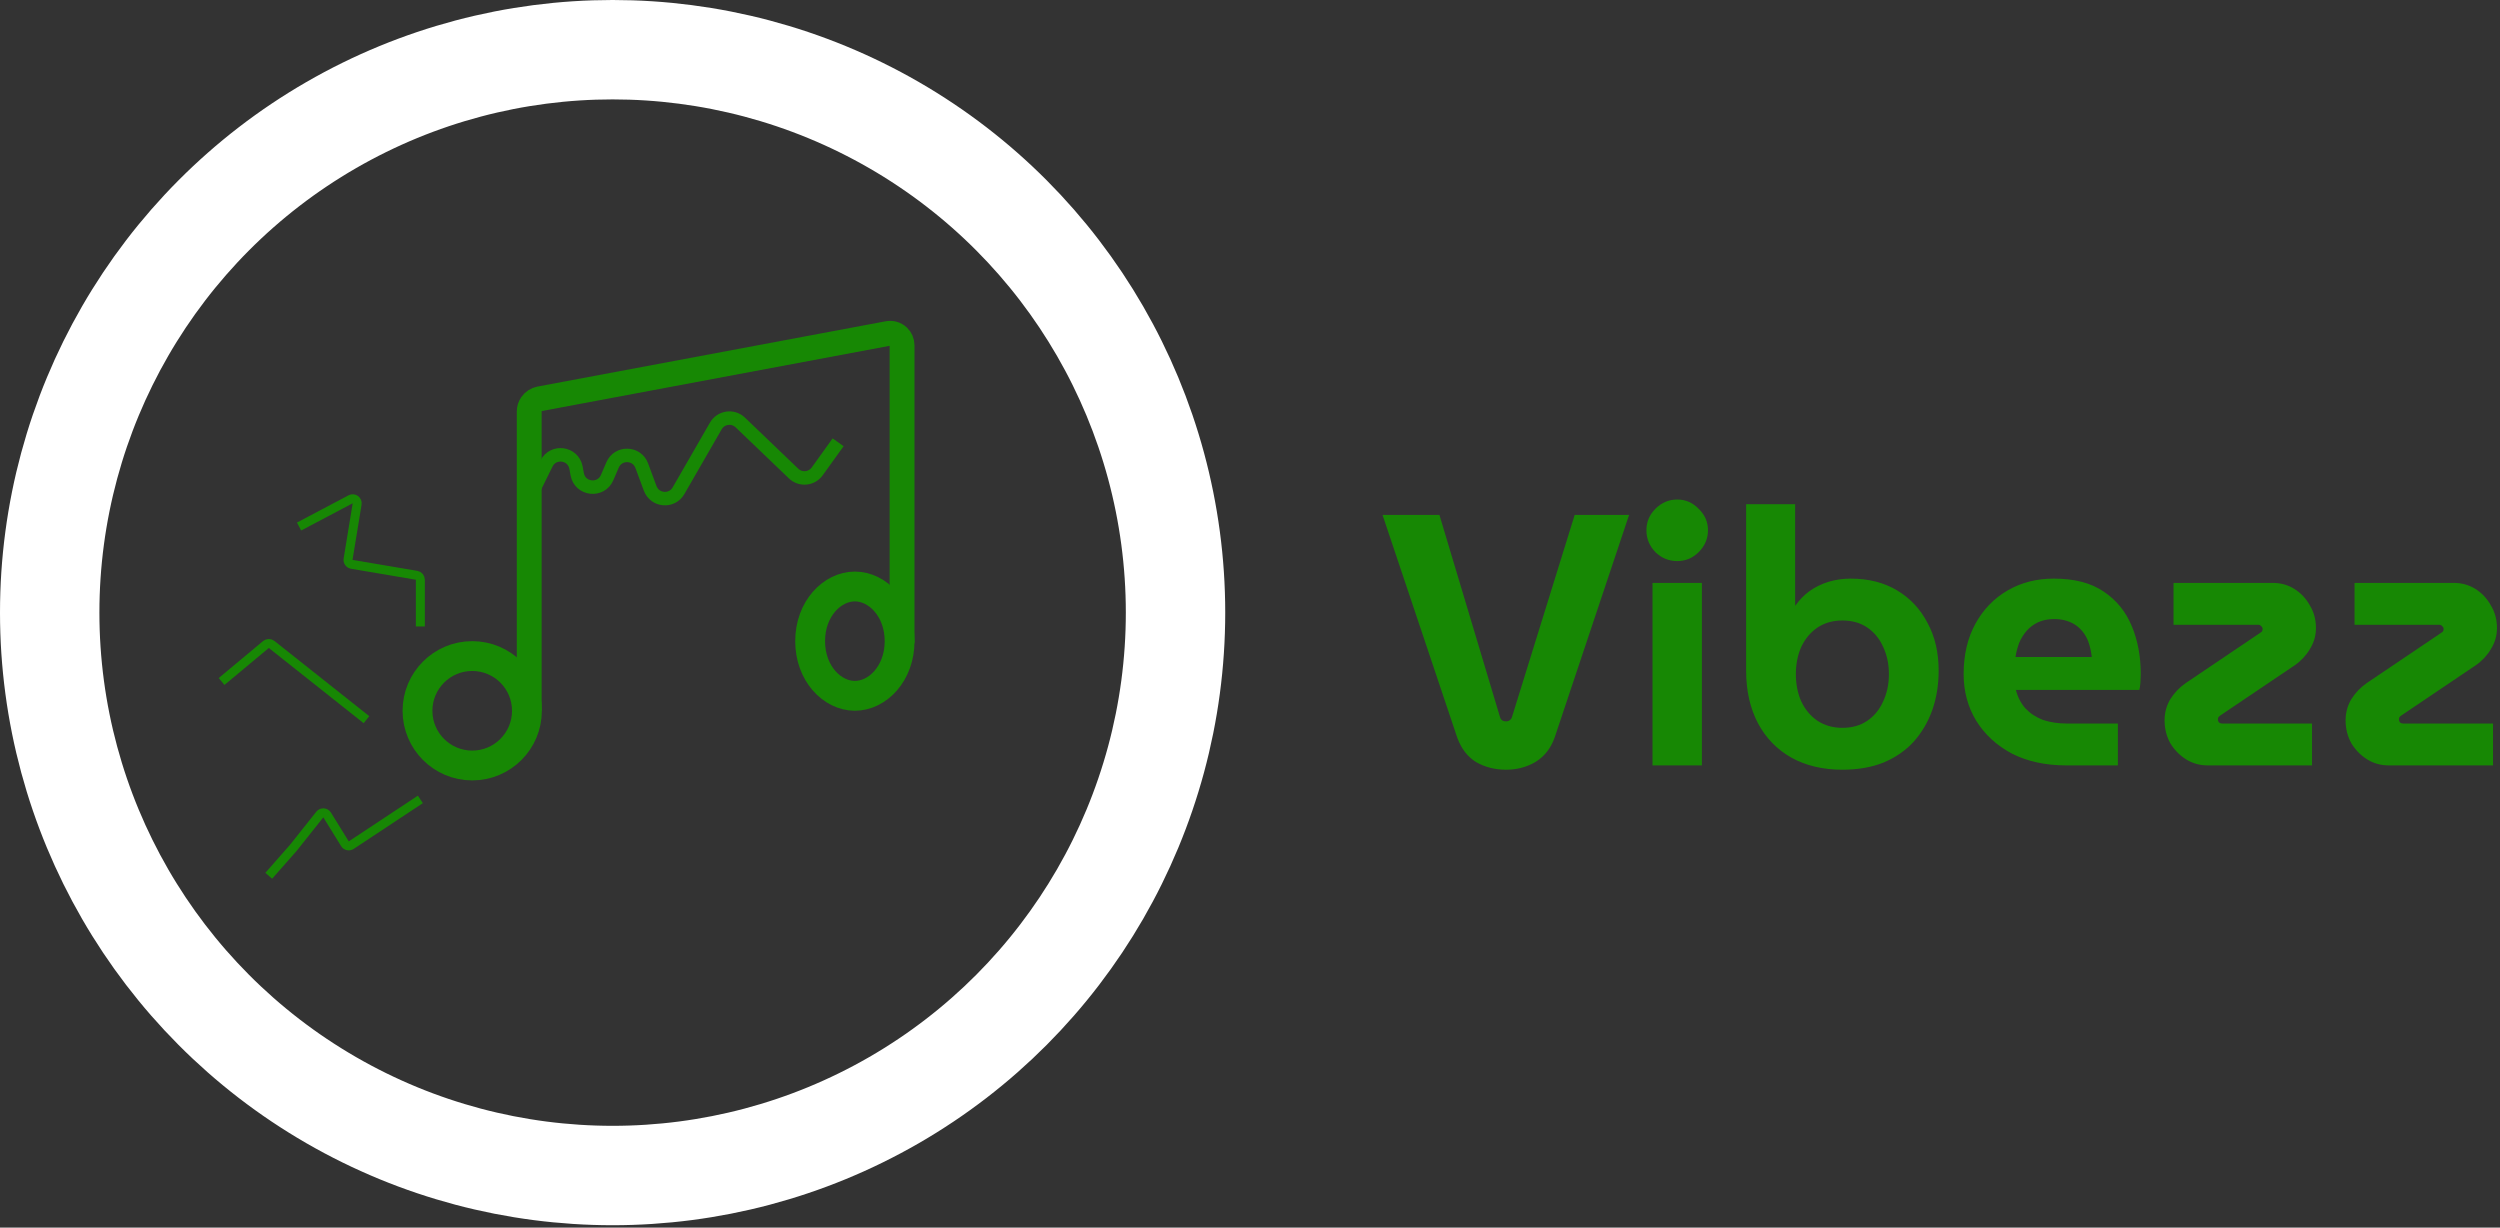 <svg width="503" height="247" viewBox="0 0 503 247" fill="none" xmlns="http://www.w3.org/2000/svg">
<rect x="0" y="0" width="503" height="247" fill="#333333" stroke="none"/>
<path d="M303.004 154.864C300.796 154.864 298.804 154.36 297.028 153.352C295.3 152.296 294.028 150.664 293.212 148.456L278.164 103.6H289.612L301.78 144.208C301.876 144.544 302.02 144.784 302.212 144.928C302.452 145.072 302.716 145.144 303.004 145.144C303.292 145.144 303.532 145.072 303.724 144.928C303.964 144.784 304.132 144.544 304.228 144.208L316.828 103.6H327.772L312.796 148.384C312.028 150.544 310.756 152.176 308.98 153.28C307.204 154.336 305.212 154.864 303.004 154.864ZM332.485 154V117.28H342.421V154H332.485ZM337.453 112.888C335.773 112.888 334.309 112.288 333.061 111.088C331.861 109.84 331.261 108.376 331.261 106.696C331.261 105.016 331.861 103.576 333.061 102.376C334.309 101.128 335.773 100.504 337.453 100.504C339.133 100.504 340.573 101.128 341.773 102.376C343.021 103.576 343.645 105.016 343.645 106.696C343.645 108.376 343.021 109.84 341.773 111.088C340.573 112.288 339.133 112.888 337.453 112.888ZM370.688 154.864C366.752 154.864 363.32 154.048 360.392 152.416C357.512 150.784 355.28 148.48 353.696 145.504C352.112 142.48 351.32 138.952 351.32 134.92V101.44H361.184V121.816H361.256C362.024 120.712 362.96 119.752 364.064 118.936C365.216 118.12 366.488 117.496 367.88 117.064C369.32 116.632 370.808 116.416 372.344 116.416C375.944 116.416 379.064 117.208 381.704 118.792C384.344 120.376 386.384 122.56 387.824 125.344C389.312 128.08 390.056 131.272 390.056 134.92C390.056 137.8 389.624 140.464 388.76 142.912C387.896 145.312 386.648 147.424 385.016 149.248C383.384 151.024 381.368 152.416 378.968 153.424C376.568 154.384 373.808 154.864 370.688 154.864ZM370.688 146.44C372.656 146.44 374.336 145.96 375.728 145C377.12 144.04 378.176 142.744 378.896 141.112C379.664 139.48 380.048 137.656 380.048 135.64C380.048 133.624 379.664 131.8 378.896 130.168C378.176 128.536 377.12 127.24 375.728 126.28C374.336 125.32 372.656 124.84 370.688 124.84C368.768 124.84 367.088 125.32 365.648 126.28C364.256 127.24 363.176 128.536 362.408 130.168C361.688 131.8 361.328 133.624 361.328 135.64C361.328 137.656 361.688 139.48 362.408 141.112C363.176 142.744 364.256 144.04 365.648 145C367.088 145.96 368.768 146.44 370.688 146.44ZM415.747 154C411.571 154 407.923 153.208 404.803 151.624C401.731 149.992 399.331 147.784 397.603 145C395.923 142.216 395.083 139.096 395.083 135.64C395.083 131.752 395.875 128.368 397.459 125.488C399.043 122.608 401.203 120.376 403.939 118.792C406.675 117.208 409.771 116.416 413.227 116.416C417.355 116.416 420.691 117.28 423.235 119.008C425.827 120.736 427.723 123.064 428.922 125.992C430.123 128.872 430.723 132.088 430.723 135.64C430.723 136.12 430.699 136.696 430.651 137.368C430.603 137.992 430.531 138.472 430.435 138.808H405.595C405.979 140.296 406.627 141.544 407.539 142.552C408.499 143.56 409.675 144.328 411.066 144.856C412.507 145.336 414.115 145.576 415.891 145.576H426.115V154H415.747ZM405.523 132.184H420.859C420.763 131.272 420.595 130.432 420.355 129.664C420.115 128.848 419.779 128.128 419.347 127.504C418.915 126.88 418.411 126.352 417.835 125.92C417.259 125.488 416.587 125.152 415.819 124.912C415.051 124.672 414.211 124.552 413.299 124.552C412.099 124.552 411.019 124.768 410.059 125.2C409.147 125.632 408.379 126.208 407.755 126.928C407.131 127.648 406.627 128.464 406.243 129.376C405.907 130.288 405.667 131.224 405.523 132.184ZM444.224 154C442.592 154 441.128 153.592 439.832 152.776C438.536 151.96 437.48 150.88 436.664 149.536C435.896 148.144 435.512 146.608 435.512 144.928C435.512 143.392 435.896 141.976 436.664 140.68C437.48 139.384 438.512 138.304 439.76 137.44L454.808 127.288C455 127.192 455.12 127.072 455.168 126.928C455.216 126.784 455.24 126.664 455.24 126.568C455.24 126.328 455.144 126.136 454.952 125.992C454.808 125.8 454.616 125.704 454.376 125.704H437.312V117.28H457.256C458.888 117.28 460.352 117.688 461.648 118.504C462.944 119.32 463.976 120.424 464.744 121.816C465.56 123.16 465.968 124.672 465.968 126.352C465.968 127.888 465.56 129.304 464.744 130.6C463.976 131.896 462.968 132.976 461.72 133.84L446.672 143.992C446.528 144.088 446.408 144.208 446.312 144.352C446.264 144.496 446.24 144.616 446.24 144.712C446.24 144.952 446.312 145.168 446.456 145.36C446.648 145.504 446.864 145.576 447.104 145.576H465.176V154H444.224ZM480.646 154C479.014 154 477.55 153.592 476.254 152.776C474.958 151.96 473.902 150.88 473.086 149.536C472.318 148.144 471.934 146.608 471.934 144.928C471.934 143.392 472.318 141.976 473.086 140.68C473.902 139.384 474.934 138.304 476.182 137.44L491.23 127.288C491.422 127.192 491.542 127.072 491.59 126.928C491.638 126.784 491.662 126.664 491.662 126.568C491.662 126.328 491.566 126.136 491.374 125.992C491.23 125.8 491.038 125.704 490.798 125.704H473.734V117.28H493.678C495.31 117.28 496.774 117.688 498.07 118.504C499.366 119.32 500.398 120.424 501.166 121.816C501.982 123.16 502.39 124.672 502.39 126.352C502.39 127.888 501.982 129.304 501.166 130.6C500.398 131.896 499.39 132.976 498.142 133.84L483.094 143.992C482.95 144.088 482.83 144.208 482.734 144.352C482.686 144.496 482.662 144.616 482.662 144.712C482.662 144.952 482.734 145.168 482.878 145.36C483.07 145.504 483.286 145.576 483.526 145.576H501.598V154H480.646Z" fill="#178804"/>
<circle cx="123.258" cy="123.258" r="113.258" stroke="white" stroke-width="20"/>
<path d="M106.018 143.009C106.018 149.089 101.089 154.018 95.009 154.018C88.929 154.018 84 149.089 84 143.009C84 136.929 88.929 132 95.009 132C101.089 132 106.018 136.929 106.018 143.009Z" stroke="#178804" stroke-width="6"/>
<path d="M181 129C181 135.526 176.553 140 172 140C167.447 140 163 135.526 163 129C163 122.474 167.447 118 172 118C176.553 118 181 122.474 181 129Z" stroke="#178804" stroke-width="6"/>
<path d="M181.493 129.435V69.456C181.493 68.8 181.224 68.172 180.749 67.72V67.72C180.191 67.189 179.411 66.958 178.654 67.1L108.612 80.233C107.936 80.36 107.337 80.748 106.945 81.313V81.313C106.641 81.751 106.478 82.271 106.478 82.804L106.478 142.991" stroke="#178804" stroke-width="5"/>
<path d="M106.492 100.287L109.946 93.279C111.293 90.545 115.347 91.11 115.895 94.108L116.134 95.416C116.697 98.496 120.914 98.974 122.151 96.097L123.25 93.543C124.379 90.92 128.131 91.017 129.122 93.695L130.812 98.256C131.743 100.769 135.182 101.058 136.519 98.735L144.018 85.711C145.043 83.931 147.466 83.584 148.949 85.005L159.669 95.279C161.059 96.611 163.305 96.404 164.428 94.84L168.628 88.99" stroke="#178804" stroke-width="2.711"/>
<path d="M84.575 126.045V116.641C84.575 116.2 84.257 115.824 83.822 115.75L70.775 113.542C70.285 113.459 69.954 112.996 70.034 112.505L71.854 101.404C71.975 100.667 71.2 100.11 70.54 100.459L60.173 105.936M73.73 144.799L54.648 129.665C54.313 129.399 53.837 129.405 53.508 129.679L44.583 137.117M84.575 160.841L70.666 170.043C70.241 170.324 69.667 170.198 69.399 169.764L65.82 163.97C65.491 163.437 64.733 163.392 64.344 163.883L59.043 170.557L54.072 176.206" stroke="#178804" stroke-width="1.808"/>
</svg>

